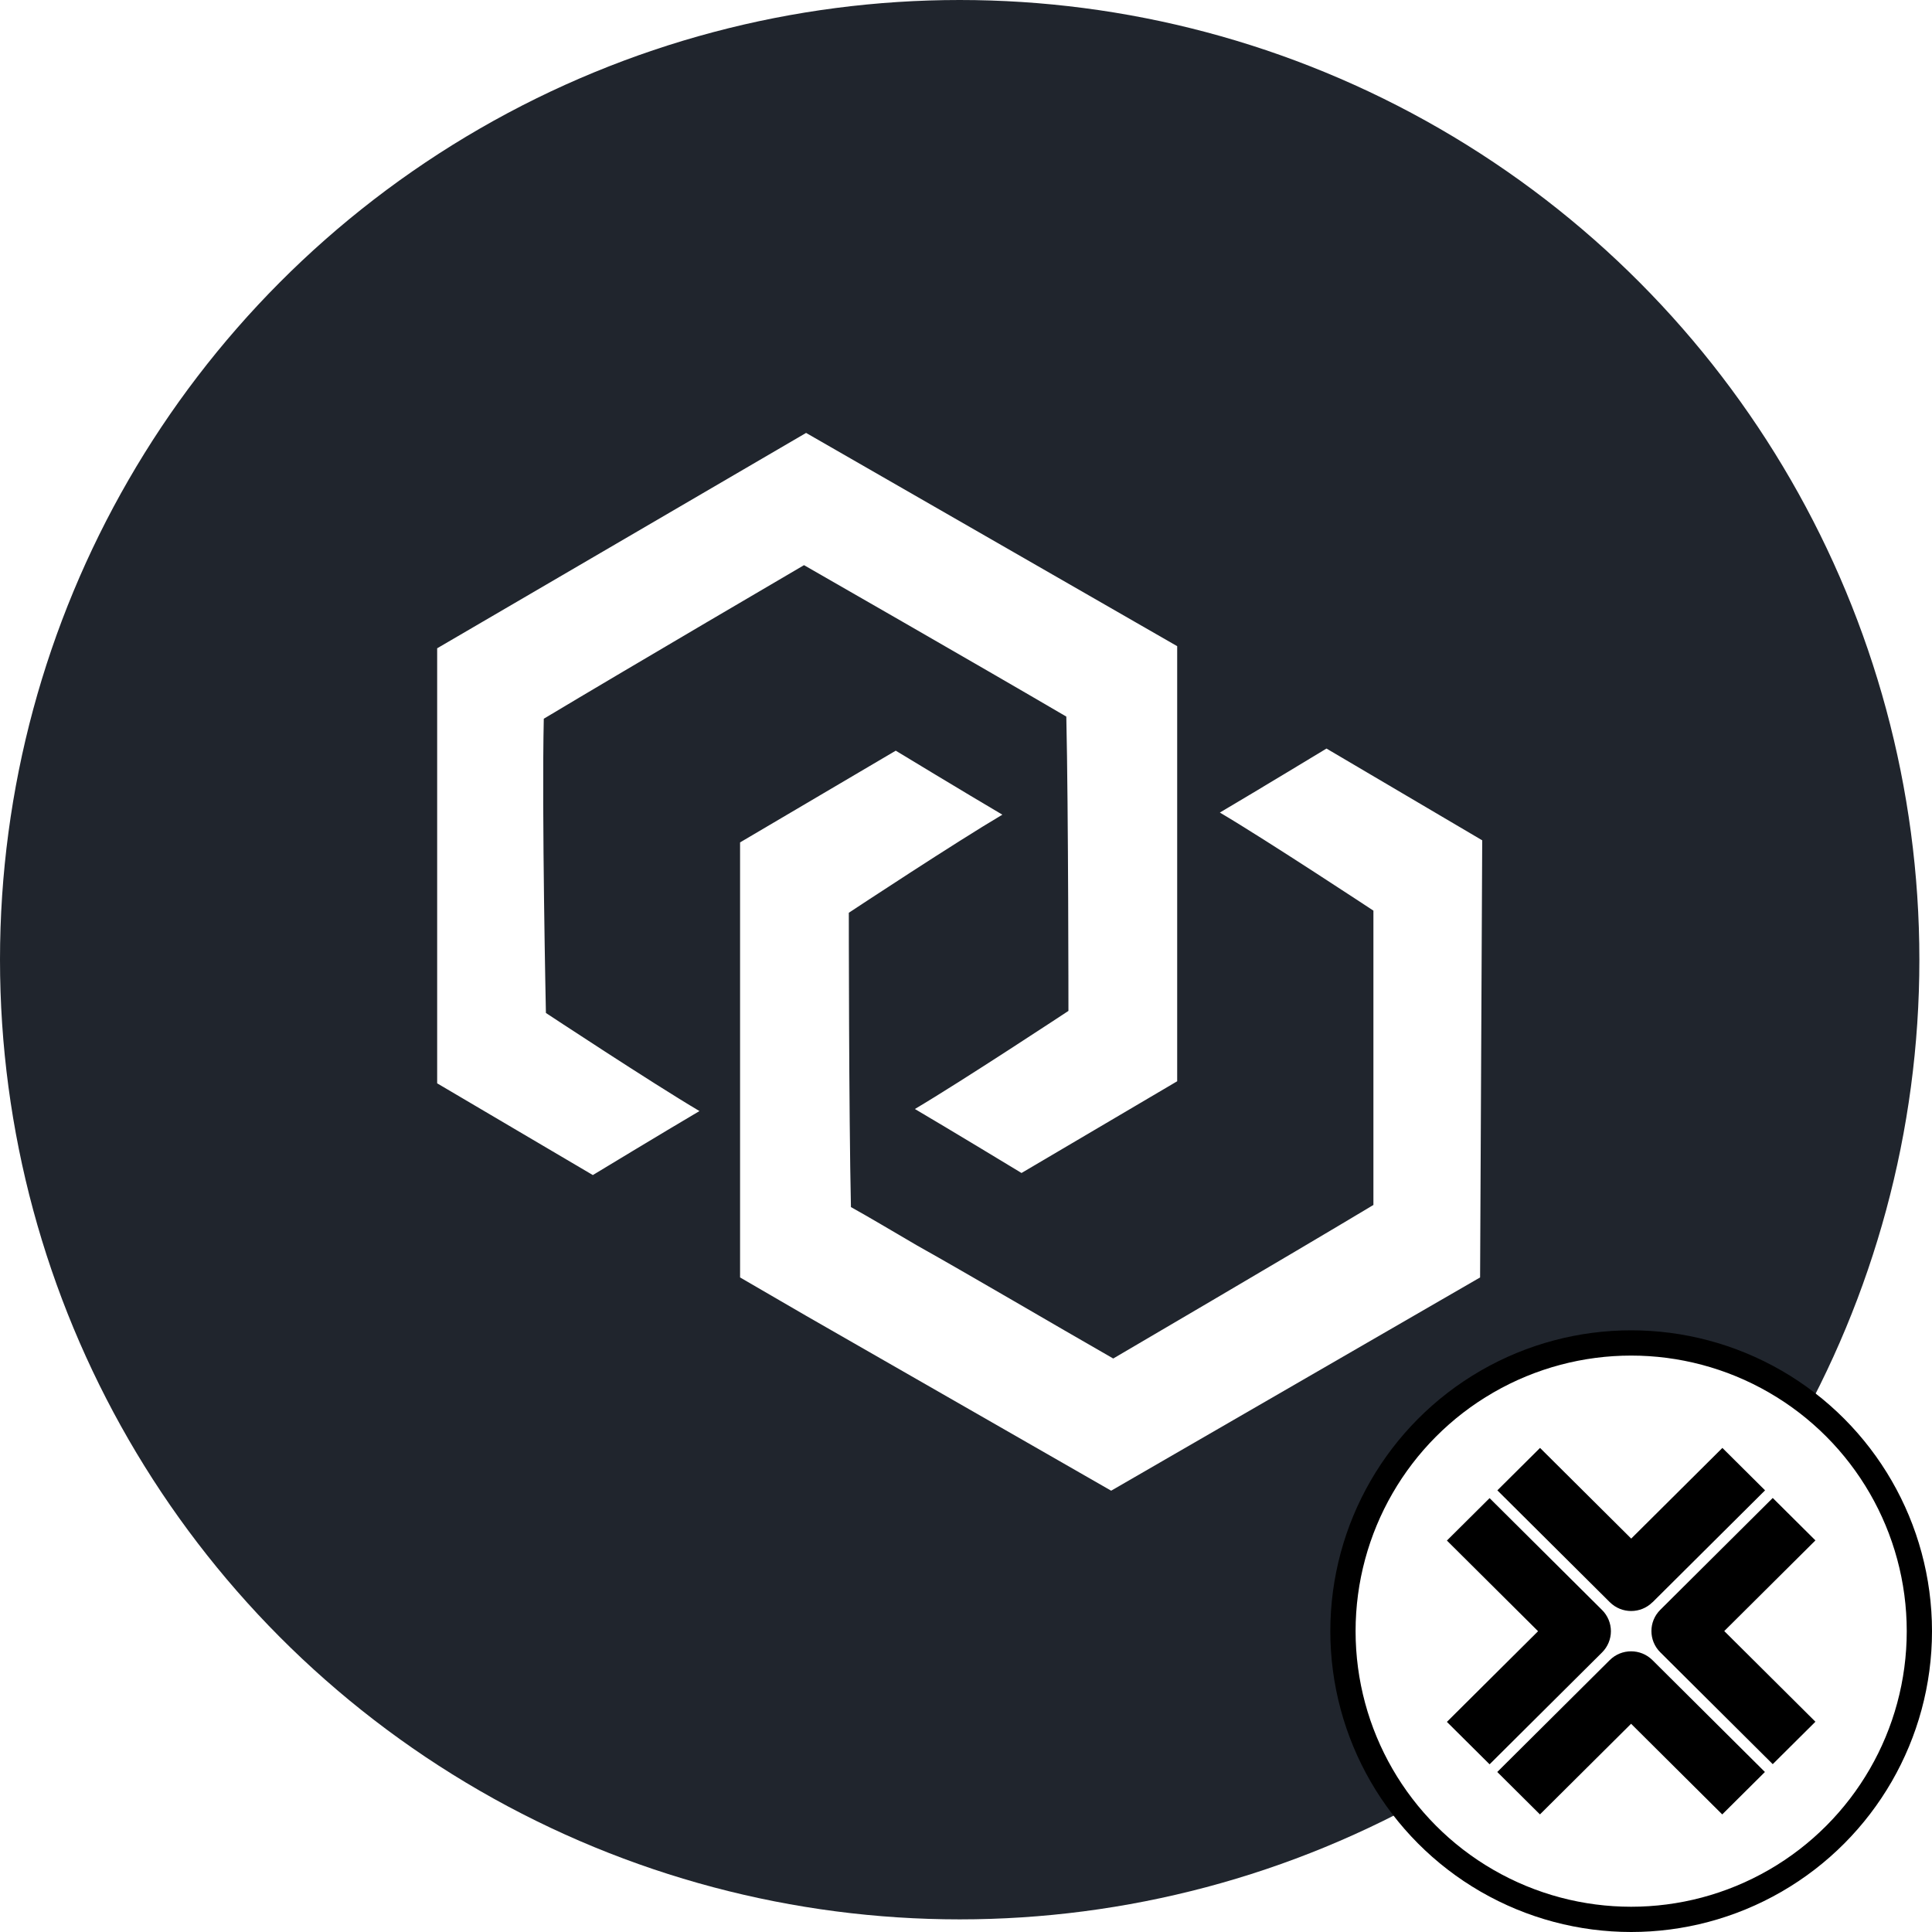 <?xml version="1.0" encoding="UTF-8"?>
<svg id="b" data-name="Layer 2" xmlns="http://www.w3.org/2000/svg" width="38.25" height="38.25" xmlns:xlink="http://www.w3.org/1999/xlink" viewBox="0 0 38.25 38.25">
  <defs>
    <filter id="d" data-name="drop-shadow-1" filterUnits="userSpaceOnUse">
      <feOffset dx="0" dy="0"/>
      <feGaussianBlur result="e" stdDeviation=".077"/>
      <feFlood flood-color="#000" flood-opacity=".13"/>
      <feComposite in2="e" operator="in"/>
      <feComposite in="SourceGraphic"/>
    </filter>
    <filter id="f" data-name="drop-shadow-2" filterUnits="userSpaceOnUse">
      <feOffset dx="0" dy="0"/>
      <feGaussianBlur result="g" stdDeviation=".077"/>
      <feFlood flood-color="#000" flood-opacity=".13"/>
      <feComposite in2="g" operator="in"/>
      <feComposite in="SourceGraphic"/>
    </filter>
    <filter id="h" data-name="drop-shadow-3" filterUnits="userSpaceOnUse">
      <feOffset dx="0" dy="0"/>
      <feGaussianBlur result="i" stdDeviation=".077"/>
      <feFlood flood-color="#000" flood-opacity=".13"/>
      <feComposite in2="i" operator="in"/>
      <feComposite in="SourceGraphic"/>
    </filter>
    <filter id="j" data-name="drop-shadow-4" filterUnits="userSpaceOnUse">
      <feOffset dx="0" dy="0"/>
      <feGaussianBlur result="k" stdDeviation=".077"/>
      <feFlood flood-color="#000" flood-opacity=".13"/>
      <feComposite in2="k" operator="in"/>
      <feComposite in="SourceGraphic"/>
    </filter>
  </defs>
  <g id="c" data-name="Layer 1">
    <g>
      <g>
        <circle cx="19" cy="19" r="19" fill="#20252d"/>
        <g>
          <path d="M10.767,14.229c1.689-1.013,5.151-3.04,5.151-3.04,0,0,3.462,1.984,5.193,2.998,.042,1.858,.042,5.827,.042,5.827,0,0-2.111,1.393-3.04,1.942,.718,.422,2.111,1.267,2.111,1.267l3.082-1.816V12.793l-7.347-4.222-7.304,4.264v8.613l3.082,1.816s1.393-.844,2.111-1.267c-.929-.549-3.04-1.942-3.04-1.942,0,0-.084-3.969-.042-5.827Z" fill="#fff"/>
          <path d="M29.344,16.636l-3.082-1.816s-1.393,.844-2.111,1.267c.929,.549,3.04,1.942,3.04,1.942v5.827c-1.689,1.013-5.151,3.04-5.151,3.04h0c-1.182-.676-2.829-1.647-3.884-2.238h0c-.507-.296-.929-.549-1.309-.76-.042-1.858-.042-5.827-.042-5.827h0c.127-.084,2.111-1.393,3.04-1.942-.718-.422-2.111-1.267-2.111-1.267l-3.082,1.816v8.613l1.309,.76,6.038,3.462,7.304-4.222h0l.042-8.656Z" fill="#fff"/>
        </g>
      </g>
      <g>
        <circle cx="32.294" cy="32.294" r="5.706" fill="#fff" stroke="#000" stroke-miterlimit="10" stroke-width=".5"/>
        <g>
          <path d="M32.718,31.721l2.227-2.215-.845-.84-1.805,1.795-1.805-1.795-.845,.84,2.227,2.215c.117,.116,.27,.174,.422,.174s.306-.058,.422-.174Z" filter="url(#d)"/>
          <path d="M35.942,34.087l-1.805-1.795,1.805-1.795-.845-.84-2.227,2.215c-.233,.232-.233,.608,0,.84l2.227,2.215,.845-.84h0Z" filter="url(#f)"/>
          <path d="M32.292,34.127l1.805,1.795,.845-.84-2.227-2.215c-.233-.232-.612-.232-.845,0l-2.227,2.215,.845,.84,1.805-1.795h0Z" filter="url(#h)"/>
          <path d="M31.718,32.715c.112-.111,.175-.263,.175-.42s-.063-.309-.175-.42l-2.227-2.215-.845,.84,1.805,1.795-1.805,1.795,.845,.84,2.227-2.215h0Z" filter="url(#j)"/>
        </g>
      </g>
    </g>
  </g>
</svg>
